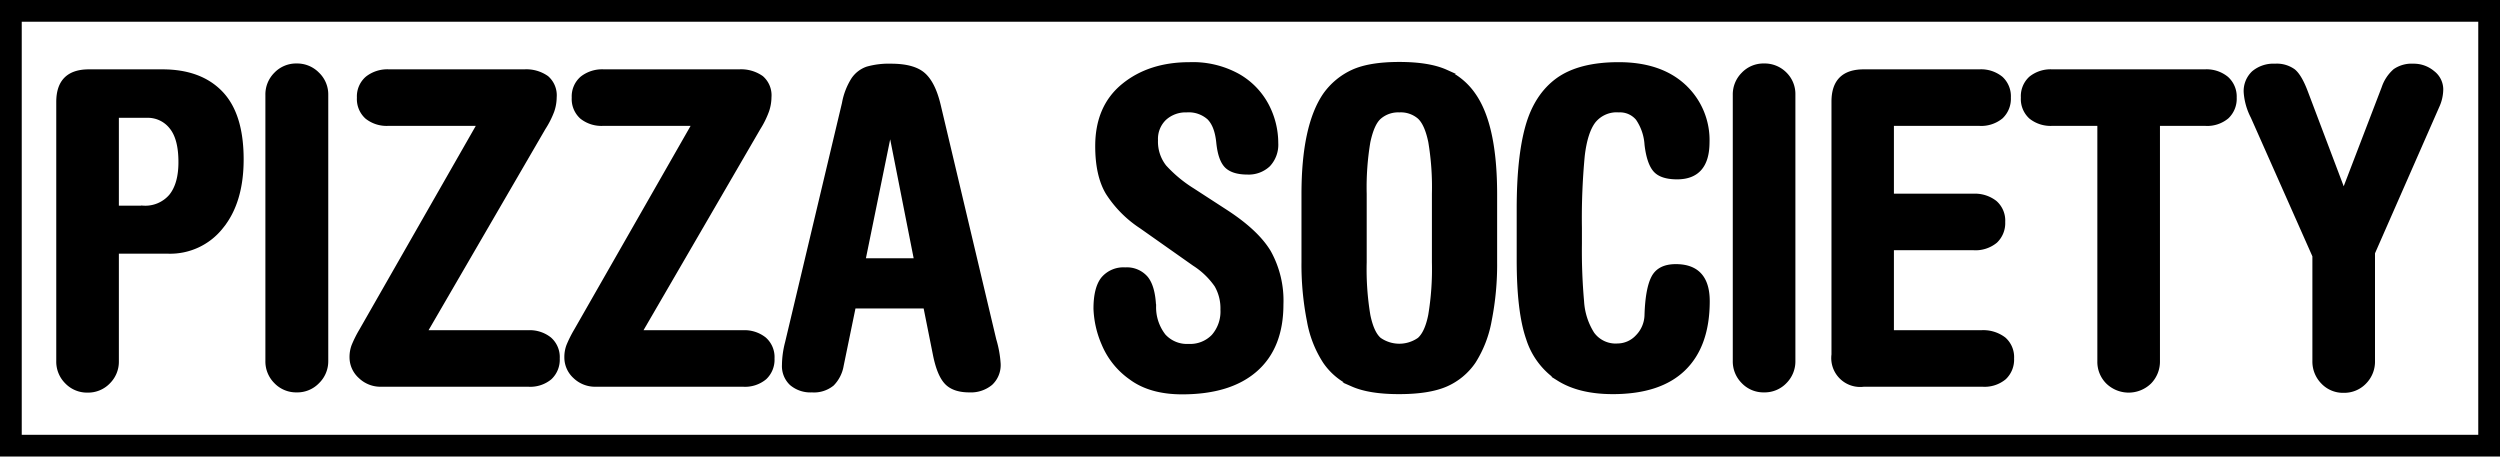 <svg id="Layer_1" data-name="Layer 1" xmlns="http://www.w3.org/2000/svg" viewBox="0 0 575 105"><defs><style>.cls-1,.cls-2{stroke:#000;stroke-miterlimit:10;}.cls-2{fill:none;stroke-width:5px;}</style></defs><path class="cls-1" d="M55.54,36.65q0,9.8-4.65,15.5a14.93,14.93,0,0,1-12.15,5.7H26.84v25.2a6.53,6.53,0,0,1-1.9,4.75,6.43,6.43,0,0,1-4.8,2,6.43,6.43,0,0,1-4.8-2,6.53,6.53,0,0,1-1.9-4.75V23.45q0-7,7-7h16.9q8.7,0,13.45,4.95T55.54,36.65Zm-14,.6q0-5.4-2.1-8a6.88,6.88,0,0,0-5.7-2.65h-6.9v21.2h6.1a7.78,7.78,0,0,0,6.4-2.7Q41.55,42.35,41.54,37.25Z"/><path class="cls-1" d="M68.24,89.75a6.43,6.43,0,0,1-4.8-2,6.53,6.53,0,0,1-1.9-4.75V21.85a6.53,6.53,0,0,1,1.9-4.75,6.43,6.43,0,0,1,4.8-2A6.53,6.53,0,0,1,73,17.05a6.43,6.43,0,0,1,2,4.8v61.2A6.53,6.53,0,0,1,73,87.8,6.43,6.43,0,0,1,68.24,89.75Z"/><path class="cls-1" d="M127.54,22.35A9.87,9.87,0,0,1,127,25.5,20.56,20.56,0,0,1,125,29.45l-27.3,47h23.8A7.31,7.31,0,0,1,126.39,78a5.49,5.49,0,0,1,1.85,4.45,5.65,5.65,0,0,1-1.75,4.4,7.07,7.07,0,0,1-4.95,1.6H87.64a6.65,6.65,0,0,1-4.75-1.85,5.92,5.92,0,0,1-2-4.45,7.36,7.36,0,0,1,.45-2.6,27,27,0,0,1,1.75-3.5l27.2-47.6h-21a7.27,7.27,0,0,1-4.9-1.55,5.55,5.55,0,0,1-1.8-4.45A5.49,5.49,0,0,1,84.49,18a7.46,7.46,0,0,1,5-1.55h31.1a8.13,8.13,0,0,1,5.15,1.45A5.32,5.32,0,0,1,127.54,22.35Z"/><path class="cls-1" d="M176.94,22.35a9.87,9.87,0,0,1-.55,3.15,20.56,20.56,0,0,1-1.95,3.95l-27.3,47h23.8A7.31,7.31,0,0,1,175.79,78a5.49,5.49,0,0,1,1.85,4.45,5.65,5.65,0,0,1-1.75,4.4,7.07,7.07,0,0,1-4.95,1.6H137a6.65,6.65,0,0,1-4.75-1.85,5.92,5.92,0,0,1-1.95-4.45,7.36,7.36,0,0,1,.45-2.6,27,27,0,0,1,1.75-3.5l27.2-47.6h-21a7.27,7.27,0,0,1-4.9-1.55,5.55,5.55,0,0,1-1.8-4.45A5.49,5.49,0,0,1,133.89,18a7.46,7.46,0,0,1,5-1.55h31.1a8.13,8.13,0,0,1,5.15,1.45A5.32,5.32,0,0,1,176.94,22.35Z"/><path class="cls-1" d="M229.65,83.65a5.72,5.72,0,0,1-1.8,4.5,7.14,7.14,0,0,1-4.9,1.6q-3.6,0-5.3-1.85t-2.6-6.45l-2.2-11h-16.5l-2.8,13.6a7.94,7.94,0,0,1-2.15,4.25,6.61,6.61,0,0,1-4.65,1.45,6.73,6.73,0,0,1-4.7-1.55,5.47,5.47,0,0,1-1.7-4.25,21.07,21.07,0,0,1,.7-5.1l13.1-55.1a15.31,15.31,0,0,1,2.1-5.45,6.42,6.42,0,0,1,3.25-2.5,18.08,18.08,0,0,1,5.45-.65q5.1,0,7.4,2t3.5,7l12.8,54A24.52,24.52,0,0,1,229.65,83.65ZM204.85,30h-.2l-6.1,29.9h12.2Z"/><path class="cls-1" d="M286.94,39.65q-3.3,0-4.8-1.45c-1-1-1.63-2.78-1.9-5.45s-1-4.48-2.15-5.65a7,7,0,0,0-5.15-1.75,7.22,7.22,0,0,0-5.1,1.85,6.55,6.55,0,0,0-2,5.05,9.33,9.33,0,0,0,2,6.15,30.56,30.56,0,0,0,6.45,5.35l7.4,4.8q7.31,4.7,10.15,9.45a22.91,22.91,0,0,1,2.85,12q0,9.8-5.9,15t-16.9,5.2q-7.3,0-11.8-3.35a17.94,17.94,0,0,1-6.25-7.8A22.2,22.2,0,0,1,252,71c0-3.13.57-5.42,1.7-6.85a6.11,6.11,0,0,1,5.1-2.15,5.8,5.8,0,0,1,4.8,2q1.61,2,1.8,6.5a10.72,10.72,0,0,0,2.25,6.75,7.21,7.21,0,0,0,5.75,2.35,7.42,7.42,0,0,0,5.7-2.25,8.66,8.66,0,0,0,2.1-6.15,10.6,10.6,0,0,0-1.4-5.6,17.93,17.93,0,0,0-5.1-4.9l-12.2-8.6a26.1,26.1,0,0,1-7.7-7.75q-2.4-4-2.4-10.75,0-9,6-13.9t15.2-4.9a21.45,21.45,0,0,1,11.15,2.65,16.94,16.94,0,0,1,6.6,6.8,18.62,18.62,0,0,1,2.15,8.65,6.73,6.73,0,0,1-1.8,5A6.58,6.58,0,0,1,286.94,39.65Z"/><path class="cls-1" d="M338.94,83.15a14.94,14.94,0,0,1-6.4,5.3q-3.9,1.69-10.7,1.7t-10.7-1.7a14.94,14.94,0,0,1-6.4-5.3,25.16,25.16,0,0,1-3.65-9.35,66.51,66.51,0,0,1-1.25-13.55V44.65q0-15.6,4.9-22.8a16.06,16.06,0,0,1,6.45-5.35q3.85-1.75,10.65-1.75t10.7,1.75a15.35,15.35,0,0,1,6.4,5.35q4.9,7,4.9,22.8v15.6a66,66,0,0,1-1.25,13.45A26.15,26.15,0,0,1,338.94,83.15Zm-17.1-57.8a6.62,6.62,0,0,0-4.55,1.55c-1.17,1-2,2.93-2.6,5.7a63.27,63.27,0,0,0-.85,11.95v15.8a64.54,64.54,0,0,0,.85,12.2q.85,4.1,2.55,5.55a8,8,0,0,0,9.2,0c1.13-1,2-2.83,2.55-5.6a64.73,64.73,0,0,0,.85-12.15V44.55A63.27,63.27,0,0,0,329,32.6q-.86-4.16-2.55-5.7A6.58,6.58,0,0,0,321.84,25.35Z"/><path class="cls-1" d="M385.74,40.75c-2.4,0-4.09-.55-5.05-1.65s-1.62-3.05-1.95-5.85a11.91,11.91,0,0,0-2.05-6,5.31,5.31,0,0,0-4.35-1.9,6.8,6.8,0,0,0-5.8,2.5q-1.91,2.5-2.55,8a153,153,0,0,0-.65,16.55v3.7a132.44,132.44,0,0,0,.5,13.25,15.64,15.64,0,0,0,2.4,7.45,6.61,6.61,0,0,0,5.8,2.7,6.31,6.31,0,0,0,4.55-2,7.38,7.38,0,0,0,2.15-5.15c.13-3.93.65-6.77,1.55-8.5s2.61-2.6,5.15-2.6q7.29,0,7.3,8,0,10.2-5.5,15.55t-16.3,5.35q-7.6,0-12.4-3a17.24,17.24,0,0,1-7.05-9.3q-2.16-6.19-2.15-18.1V48q0-11.81,2-18.9t6.95-10.7q5-3.6,14-3.6,9.5,0,14.95,5a16.84,16.84,0,0,1,5.45,13Q392.64,40.74,385.74,40.75Z"/><path class="cls-1" d="M405.74,89.75a6.4,6.4,0,0,1-4.8-2,6.53,6.53,0,0,1-1.9-4.75V21.85a6.53,6.53,0,0,1,1.9-4.75,6.4,6.4,0,0,1,4.8-2,6.55,6.55,0,0,1,4.75,1.9,6.43,6.43,0,0,1,1.95,4.8v61.2a6.57,6.57,0,0,1-1.9,4.75A6.43,6.43,0,0,1,405.74,89.75Z"/><path class="cls-1" d="M462,22.45a5.69,5.69,0,0,1-1.75,4.4,7.22,7.22,0,0,1-5.05,1.6h-20.1v16.6h18.8a7.5,7.5,0,0,1,4.95,1.55,5.49,5.49,0,0,1,1.85,4.45,5.69,5.69,0,0,1-1.75,4.4,7.22,7.22,0,0,1-5.05,1.6h-18.8v19.4h20.6A7.82,7.82,0,0,1,460.89,78a5.49,5.49,0,0,1,1.85,4.45,5.69,5.69,0,0,1-1.75,4.4,7.07,7.07,0,0,1-4.95,1.6h-27.4a6.15,6.15,0,0,1-6.9-6.9V23.35q0-6.9,6.9-6.9h26.6a7.26,7.26,0,0,1,5,1.6A5.58,5.58,0,0,1,462,22.45Z"/><path class="cls-1" d="M513.94,22.45a5.69,5.69,0,0,1-1.75,4.4,7.07,7.07,0,0,1-5,1.6h-10.9V83a6.71,6.71,0,0,1-1.9,4.85,6.88,6.88,0,0,1-9.6,0,6.53,6.53,0,0,1-1.9-4.75V28.45H472a7.27,7.27,0,0,1-4.9-1.55,5.55,5.55,0,0,1-1.8-4.45,5.55,5.55,0,0,1,1.8-4.45,7.27,7.27,0,0,1,4.9-1.55h35.1a7.26,7.26,0,0,1,5,1.6A5.58,5.58,0,0,1,513.94,22.45Z"/><path class="cls-1" d="M555.05,15.15a6.76,6.76,0,0,1,4.5,1.6,4.82,4.82,0,0,1,1.9,3.8,9.44,9.44,0,0,1-.9,3.9l-14.8,33.7V83a6.67,6.67,0,0,1-1.9,4.85,6.43,6.43,0,0,1-4.8,2,6.36,6.36,0,0,1-4.8-2,6.7,6.7,0,0,1-1.9-4.8V58.85l-14.2-32a14.43,14.43,0,0,1-1.6-5.6,5.72,5.72,0,0,1,1.8-4.5,7.09,7.09,0,0,1,4.9-1.6,6.53,6.53,0,0,1,4.25,1.2q1.46,1.2,2.85,4.9l8.7,23,9.2-24a9,9,0,0,1,2.6-3.95A6.74,6.74,0,0,1,555.05,15.15Z"/><rect class="cls-2" x="2.5" y="2.5" width="570" height="100"/></svg>